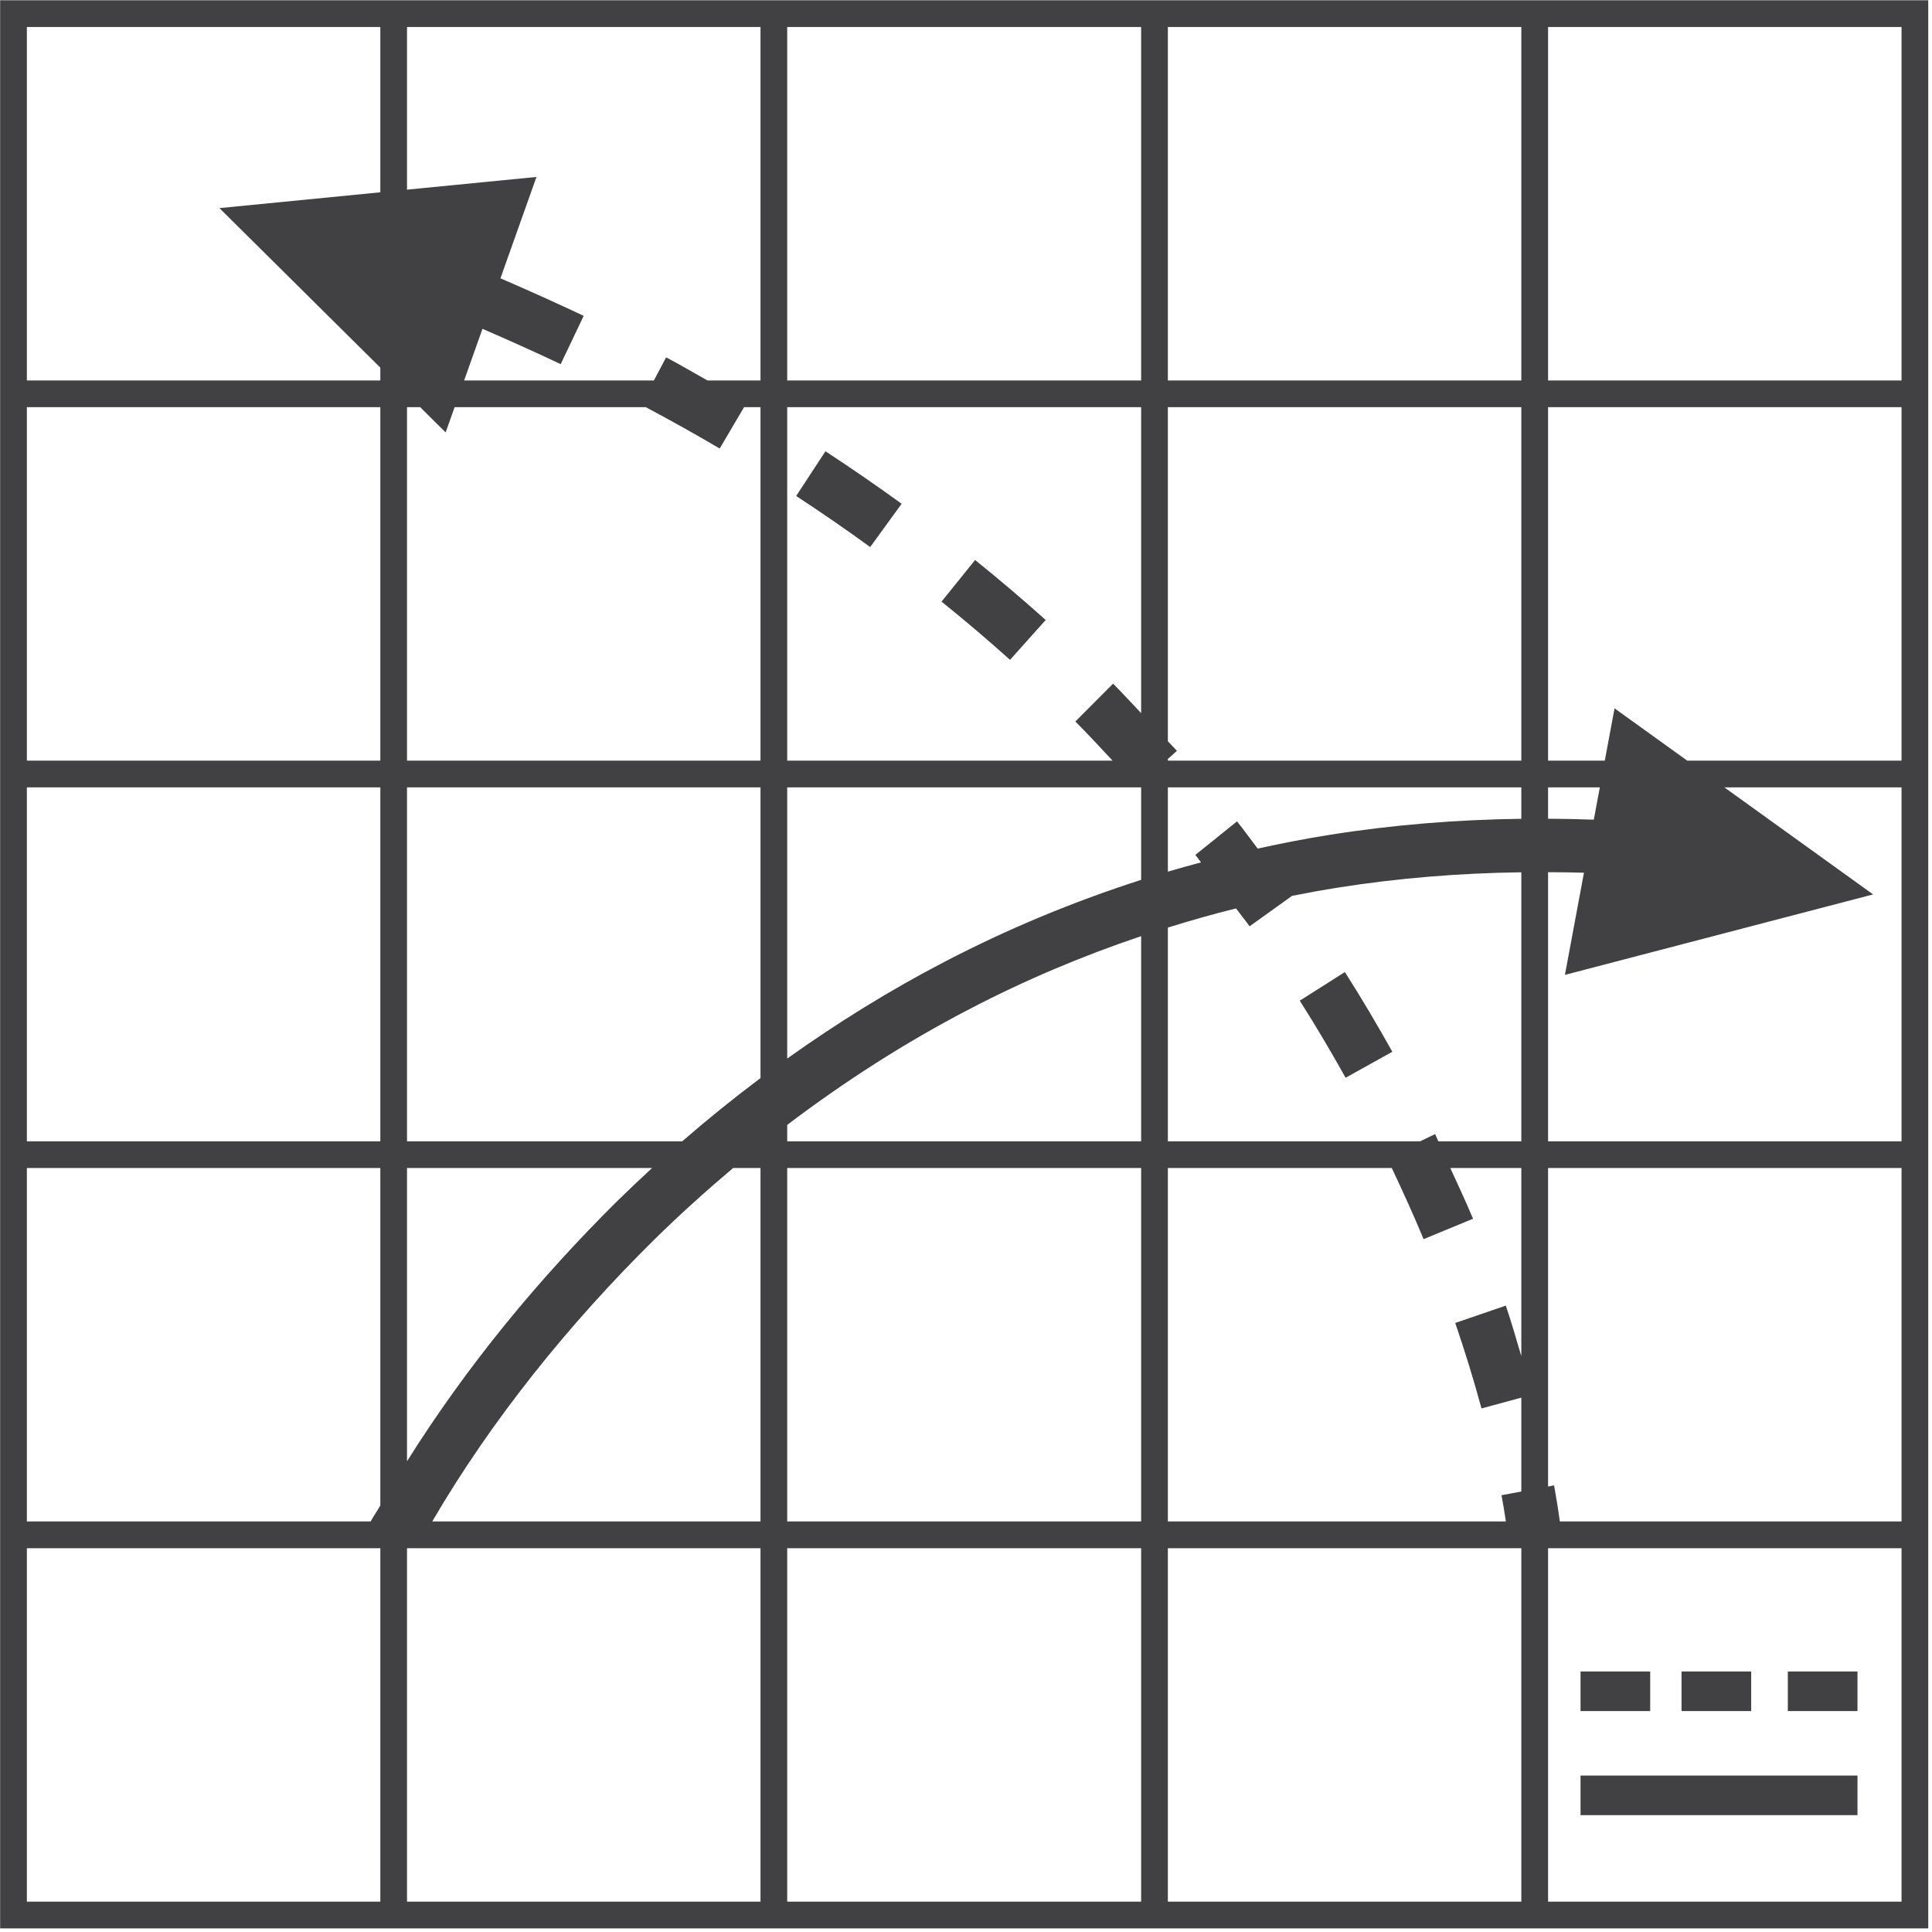 <?xml version="1.0" encoding="UTF-8" standalone="no"?>
<!DOCTYPE svg PUBLIC "-//W3C//DTD SVG 1.1//EN" "http://www.w3.org/Graphics/SVG/1.1/DTD/svg11.dtd">
<svg width="100%" height="100%" viewBox="0 0 250 250" version="1.1" xmlns="http://www.w3.org/2000/svg" xmlns:xlink="http://www.w3.org/1999/xlink" xml:space="preserve" xmlns:serif="http://www.serif.com/" style="fill-rule:evenodd;clip-rule:evenodd;stroke-linejoin:round;stroke-miterlimit:2;">
    <g transform="matrix(4.167,0,0,4.167,-228.442,-439.383)">
        <path d="M113.871,117.259L102.895,117.259L102.895,106.282L113.871,106.282L113.871,117.259ZM113.871,129.064L107.216,129.064L104.959,127.44L104.656,129.064L102.895,129.064L102.895,118.088L113.871,118.088L113.871,129.064ZM113.871,140.885L102.895,140.885L102.895,132.528C103.266,132.531 103.637,132.532 104.009,132.544L103.418,135.717L112.988,133.218L108.369,129.894L113.871,129.894L113.871,140.885ZM113.871,152.69L103.26,152.69C103.208,152.307 103.148,151.941 103.081,151.57L102.895,151.605L102.895,141.714L113.871,141.714L113.871,152.69ZM113.871,164.497L102.895,164.497L102.895,153.521L113.871,153.521L113.871,164.497ZM102.064,117.259L91.088,117.259L91.088,106.282L102.064,106.282L102.064,117.259ZM102.064,129.064L91.088,129.064L91.088,129.012L91.37,128.759C91.279,128.658 91.18,128.563 91.088,128.462L91.088,118.088L102.064,118.088L102.064,129.064ZM102.064,130.87C100.075,130.896 98.085,131.054 96.117,131.367C95.366,131.485 94.621,131.633 93.877,131.795C93.662,131.515 93.458,131.226 93.235,130.95L91.942,131.991C92.002,132.066 92.057,132.146 92.118,132.223C91.774,132.315 91.43,132.41 91.088,132.511L91.088,129.894L102.064,129.894L102.064,130.87ZM102.064,140.885L99.487,140.885C99.452,140.811 99.422,140.735 99.386,140.661L98.922,140.885L91.088,140.885L91.088,134.248C91.788,134.03 92.493,133.829 93.204,133.653C93.342,133.84 93.49,134.019 93.626,134.208L94.946,133.262C95.421,133.168 95.899,133.082 96.377,133.006C98.257,132.708 100.159,132.556 102.064,132.531L102.064,140.885ZM102.064,147.557C101.906,147.033 101.76,146.504 101.582,145.987L100.012,146.526C100.312,147.403 100.585,148.288 100.827,149.18L102.064,148.845L102.064,151.76L101.449,151.875C101.499,152.145 101.545,152.42 101.585,152.69L91.088,152.69L91.088,141.714L98.041,141.714C98.385,142.444 98.721,143.178 99.029,143.923L100.564,143.29C100.344,142.758 100.097,142.238 99.858,141.714L102.064,141.714L102.064,147.557ZM102.064,164.497L91.088,164.497L91.088,153.521L102.064,153.521L102.064,164.497ZM90.258,117.259L79.267,117.259L79.267,106.282L90.258,106.282L90.258,117.259ZM90.258,127.589C89.966,127.285 89.685,126.97 89.387,126.673L88.215,127.849C88.612,128.244 88.988,128.658 89.371,129.064L79.267,129.064L79.267,118.088L90.258,118.088L90.258,127.589ZM90.258,132.766C88.157,133.441 86.11,134.29 84.154,135.31C82.454,136.193 80.825,137.205 79.267,138.315L79.267,129.894L90.258,129.894L90.258,132.766ZM90.258,140.885L79.267,140.885L79.267,140.376C81.05,139.025 82.937,137.813 84.92,136.783C86.637,135.887 88.424,135.131 90.258,134.514L90.258,140.885ZM90.258,152.69L79.267,152.69L79.267,141.714L90.258,141.714L90.258,152.69ZM90.258,164.497L79.267,164.497L79.267,153.521L90.258,153.521L90.258,164.497ZM78.438,117.259L76.793,117.259C76.365,117.019 75.942,116.77 75.507,116.54L75.127,117.259L69.234,117.259L69.804,115.655C70.62,116.008 71.429,116.372 72.233,116.751L72.947,115.252C72.091,114.848 71.23,114.46 70.362,114.086L71.481,110.938L67.461,111.333L67.461,106.282L78.438,106.282L78.438,117.259ZM78.438,129.064L67.461,129.064L67.461,118.088L67.87,118.088L68.66,118.872L68.939,118.088L74.877,118.088C75.65,118.501 76.417,118.927 77.171,119.372L77.927,118.088L78.438,118.088L78.438,129.064ZM78.438,138.921C77.604,139.547 76.793,140.202 76.007,140.885L67.461,140.885L67.461,129.894L78.438,129.894L78.438,138.921ZM78.438,152.69L68.244,152.69C70.101,149.512 72.505,146.536 75.157,143.92C75.938,143.154 76.752,142.42 77.588,141.714L78.438,141.714L78.438,152.69ZM78.438,164.497L67.461,164.497L67.461,153.521L78.438,153.521L78.438,164.497ZM66.632,111.415L61.636,111.906L66.632,116.86L66.632,117.259L55.656,117.259L55.656,106.282L66.632,106.282L66.632,111.415ZM66.632,129.064L55.656,129.064L55.656,118.088L66.632,118.088L66.632,129.064ZM66.632,140.885L55.656,140.885L55.656,129.894L66.632,129.894L66.632,140.885ZM66.632,152.193C66.535,152.362 66.425,152.52 66.331,152.69L55.656,152.69L55.656,141.714L66.632,141.714L66.632,152.193ZM66.632,164.497L55.656,164.497L55.656,153.521L66.632,153.521L66.632,164.497ZM67.461,141.714L75.072,141.714C74.708,142.05 74.348,142.389 73.995,142.735C71.525,145.184 69.325,147.854 67.461,150.82L67.461,141.714ZM102.895,129.894L104.502,129.894L104.315,130.897C103.842,130.879 103.368,130.871 102.895,130.868L102.895,129.894ZM54.826,105.452L54.826,165.327L114.7,165.327L114.7,105.452L54.826,105.452Z" style="fill:rgb(65,64,66);fill-rule:nonzero;"/>
    </g>
    <g transform="matrix(4.167,0,0,4.167,-228.442,-439.383)">
        <path d="M96.607,138.912L98.058,138.104C97.59,137.265 97.1,136.439 96.585,135.629L95.184,136.518C95.681,137.302 96.156,138.1 96.607,138.912Z" style="fill:rgb(65,64,66);fill-rule:nonzero;"/>
    </g>
    <g transform="matrix(4.167,0,0,4.167,-228.442,-439.383)">
        <path d="M87.294,124.696C86.581,124.057 85.849,123.436 85.102,122.833L84.06,124.126C84.785,124.71 85.495,125.313 86.187,125.934L87.294,124.696Z" style="fill:rgb(65,64,66);fill-rule:nonzero;"/>
    </g>
    <g transform="matrix(4.167,0,0,4.167,-228.442,-439.383)">
        <path d="M82.821,121.087C82.045,120.525 81.256,119.981 80.455,119.457L79.545,120.846C80.325,121.355 81.091,121.884 81.844,122.431L82.821,121.087Z" style="fill:rgb(65,64,66);fill-rule:nonzero;"/>
    </g>
    <g transform="matrix(4.167,0,0,4.167,-228.442,-439.383)">
        <rect x="103.903" y="157.349" width="2.163" height="1.229" style="fill:rgb(65,64,66);fill-rule:nonzero;"/>
    </g>
    <g transform="matrix(4.167,0,0,4.167,-228.442,-439.383)">
        <rect x="107.039" y="157.349" width="2.163" height="1.229" style="fill:rgb(65,64,66);fill-rule:nonzero;"/>
    </g>
    <g transform="matrix(4.167,0,0,4.167,-228.442,-439.383)">
        <rect x="110.34" y="157.349" width="2.163" height="1.229" style="fill:rgb(65,64,66);fill-rule:nonzero;"/>
    </g>
    <g transform="matrix(4.167,0,0,4.167,-228.442,-439.383)">
        <rect x="103.903" y="160.581" width="8.6" height="1.229" style="fill:rgb(65,64,66);fill-rule:nonzero;"/>
    </g>
</svg>
